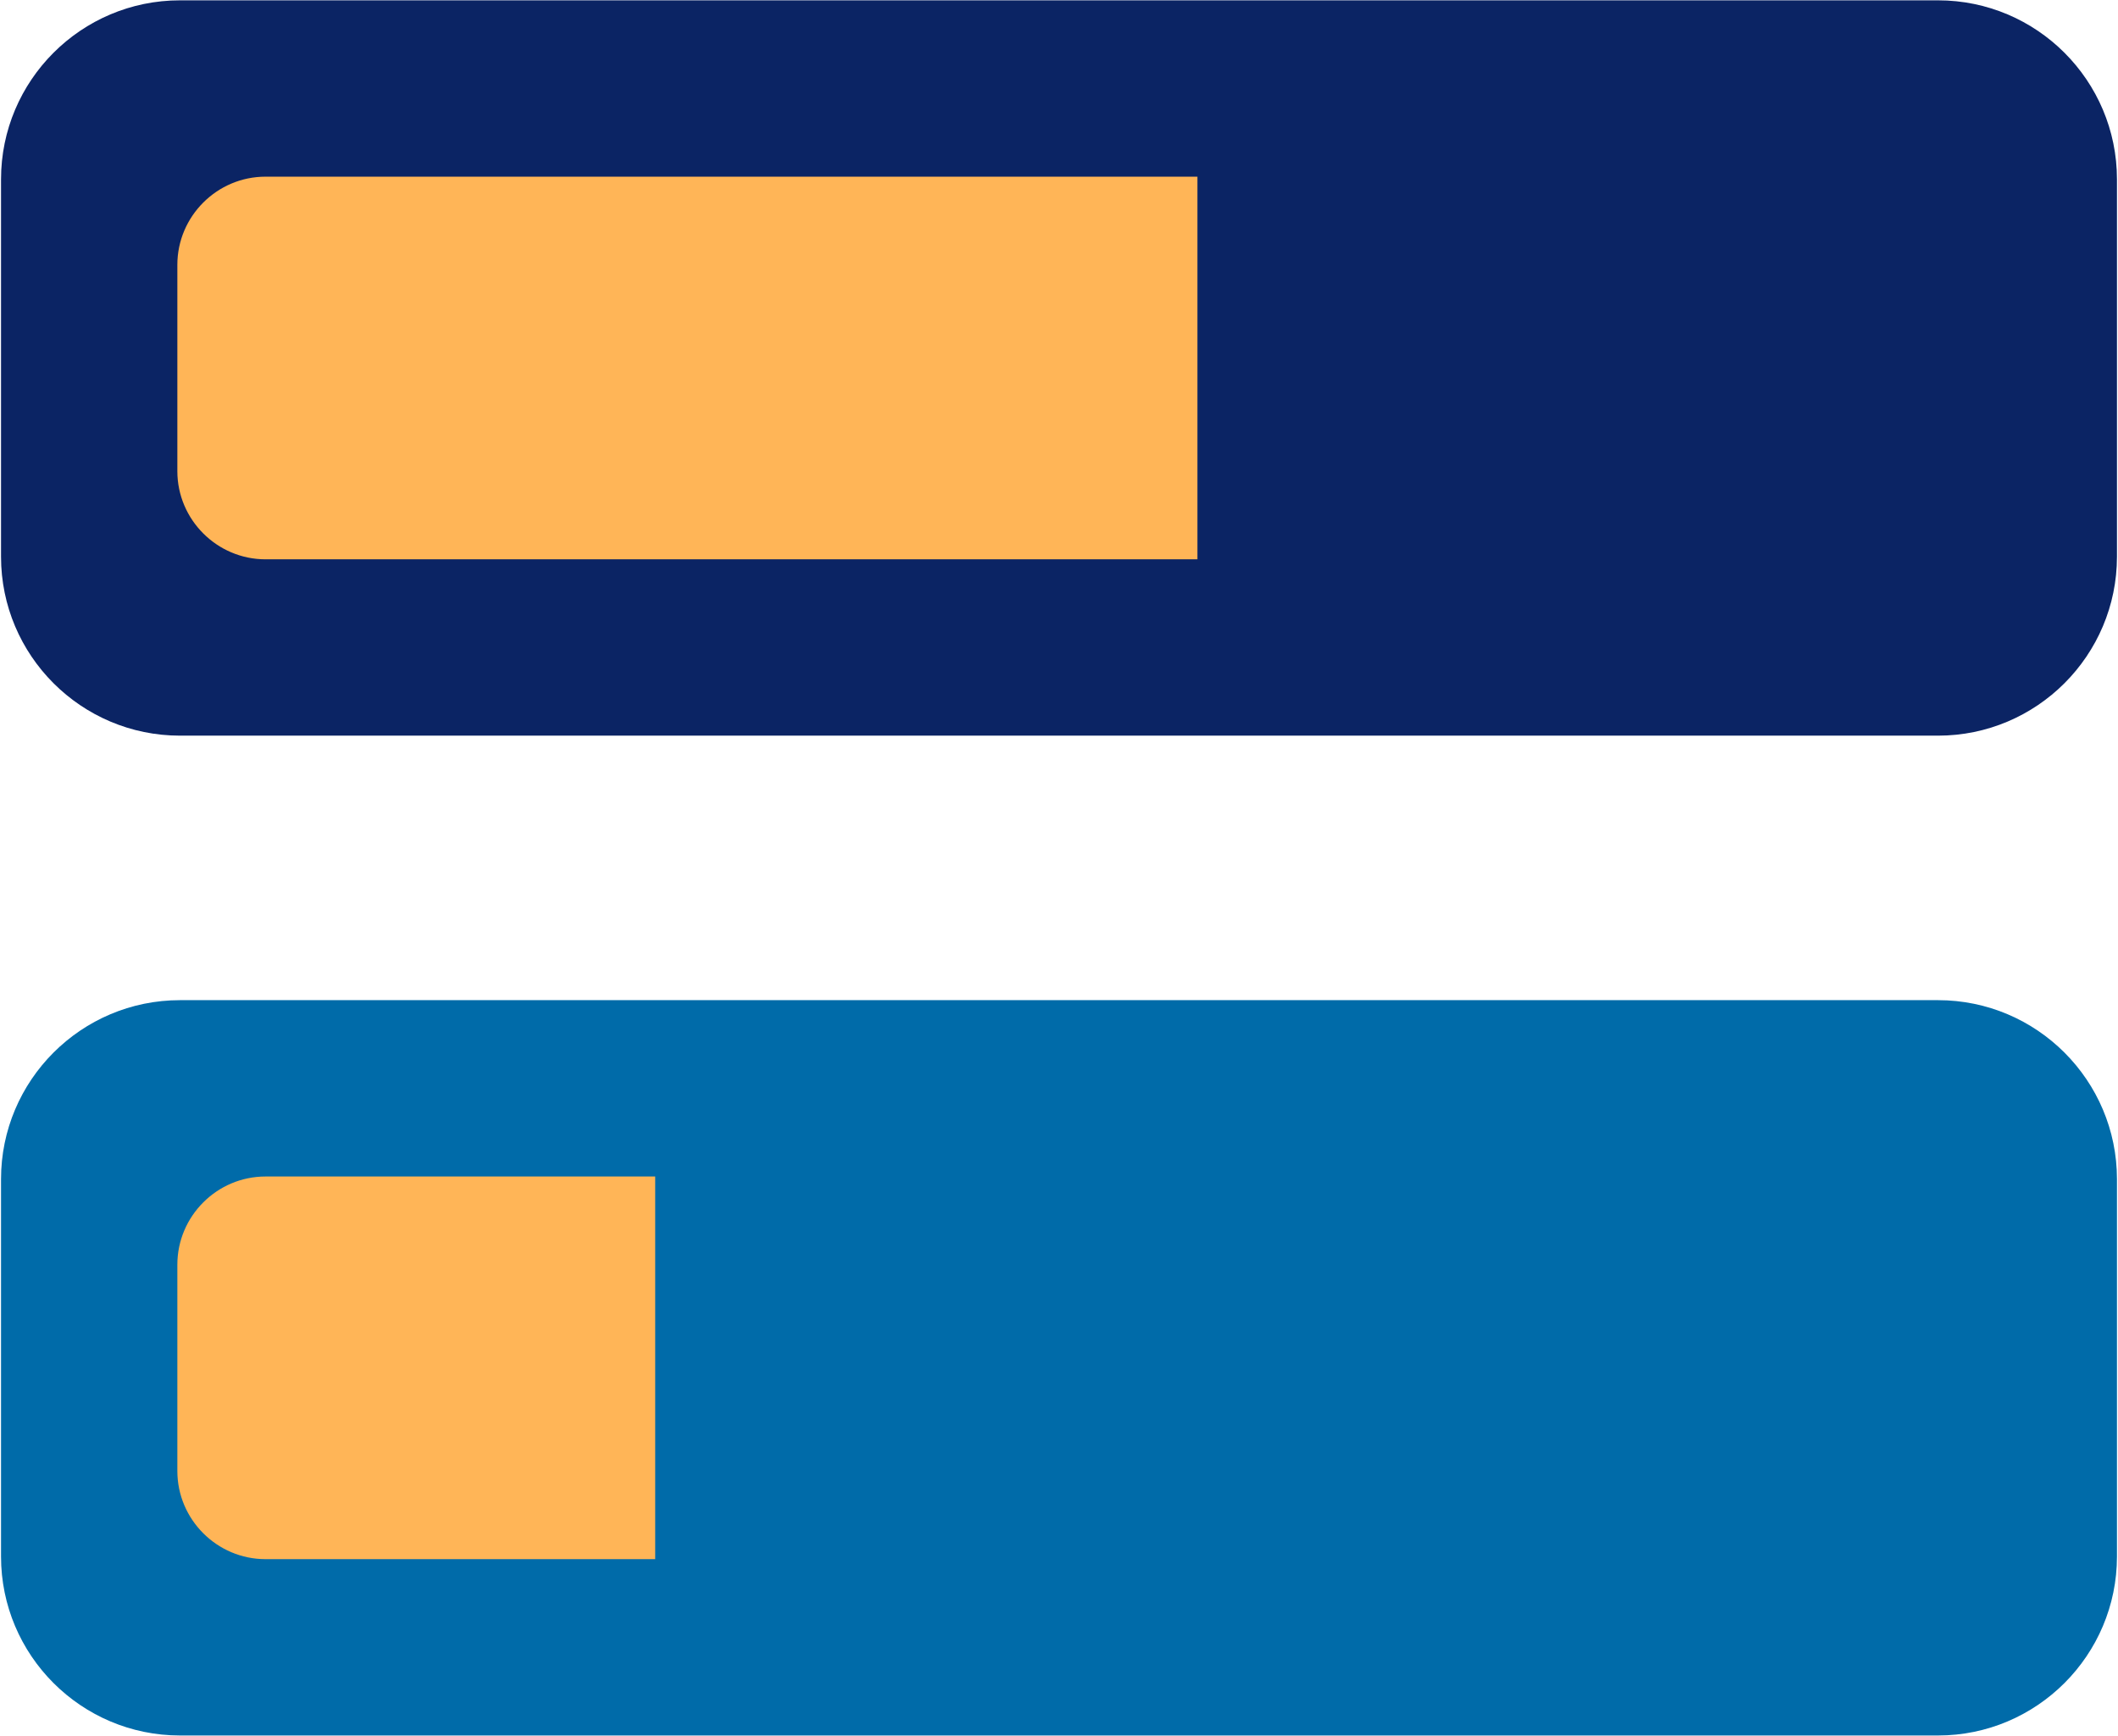 <svg width="410" height="336" viewBox="0 0 410 336" fill="none" xmlns="http://www.w3.org/2000/svg">
<path d="M375.154 0.064H34.845C15.73 0.064 0.199 15.595 0.199 34.71V107.755C0.199 126.87 15.73 142.4 34.845 142.4H375.154C394.269 142.4 409.799 126.87 409.799 107.755V34.71C409.799 15.595 394.269 0.064 375.154 0.064Z" fill="#0B2464"/>
<path d="M34.845 193.601H375.154C394.269 193.601 409.799 209.131 409.799 228.246V301.291C409.799 320.406 394.269 335.937 375.154 335.937H34.845C15.73 335.937 0.199 320.406 0.199 301.291V228.246C0.199 209.131 15.73 193.601 34.845 193.601Z" fill="#006BA9"/>
<path d="M51.399 301.804H126.833V227.734H51.399C42.012 227.734 34.332 235.414 34.332 244.801V284.737C34.332 294.124 42.012 301.804 51.399 301.804Z" fill="#FFB557"/>
<path d="M51.399 108.267H231.793V34.197H51.399C42.012 34.197 34.332 41.877 34.332 51.264V91.2C34.332 100.587 42.012 108.267 51.399 108.267Z" fill="#FFB557"/>
</svg>

